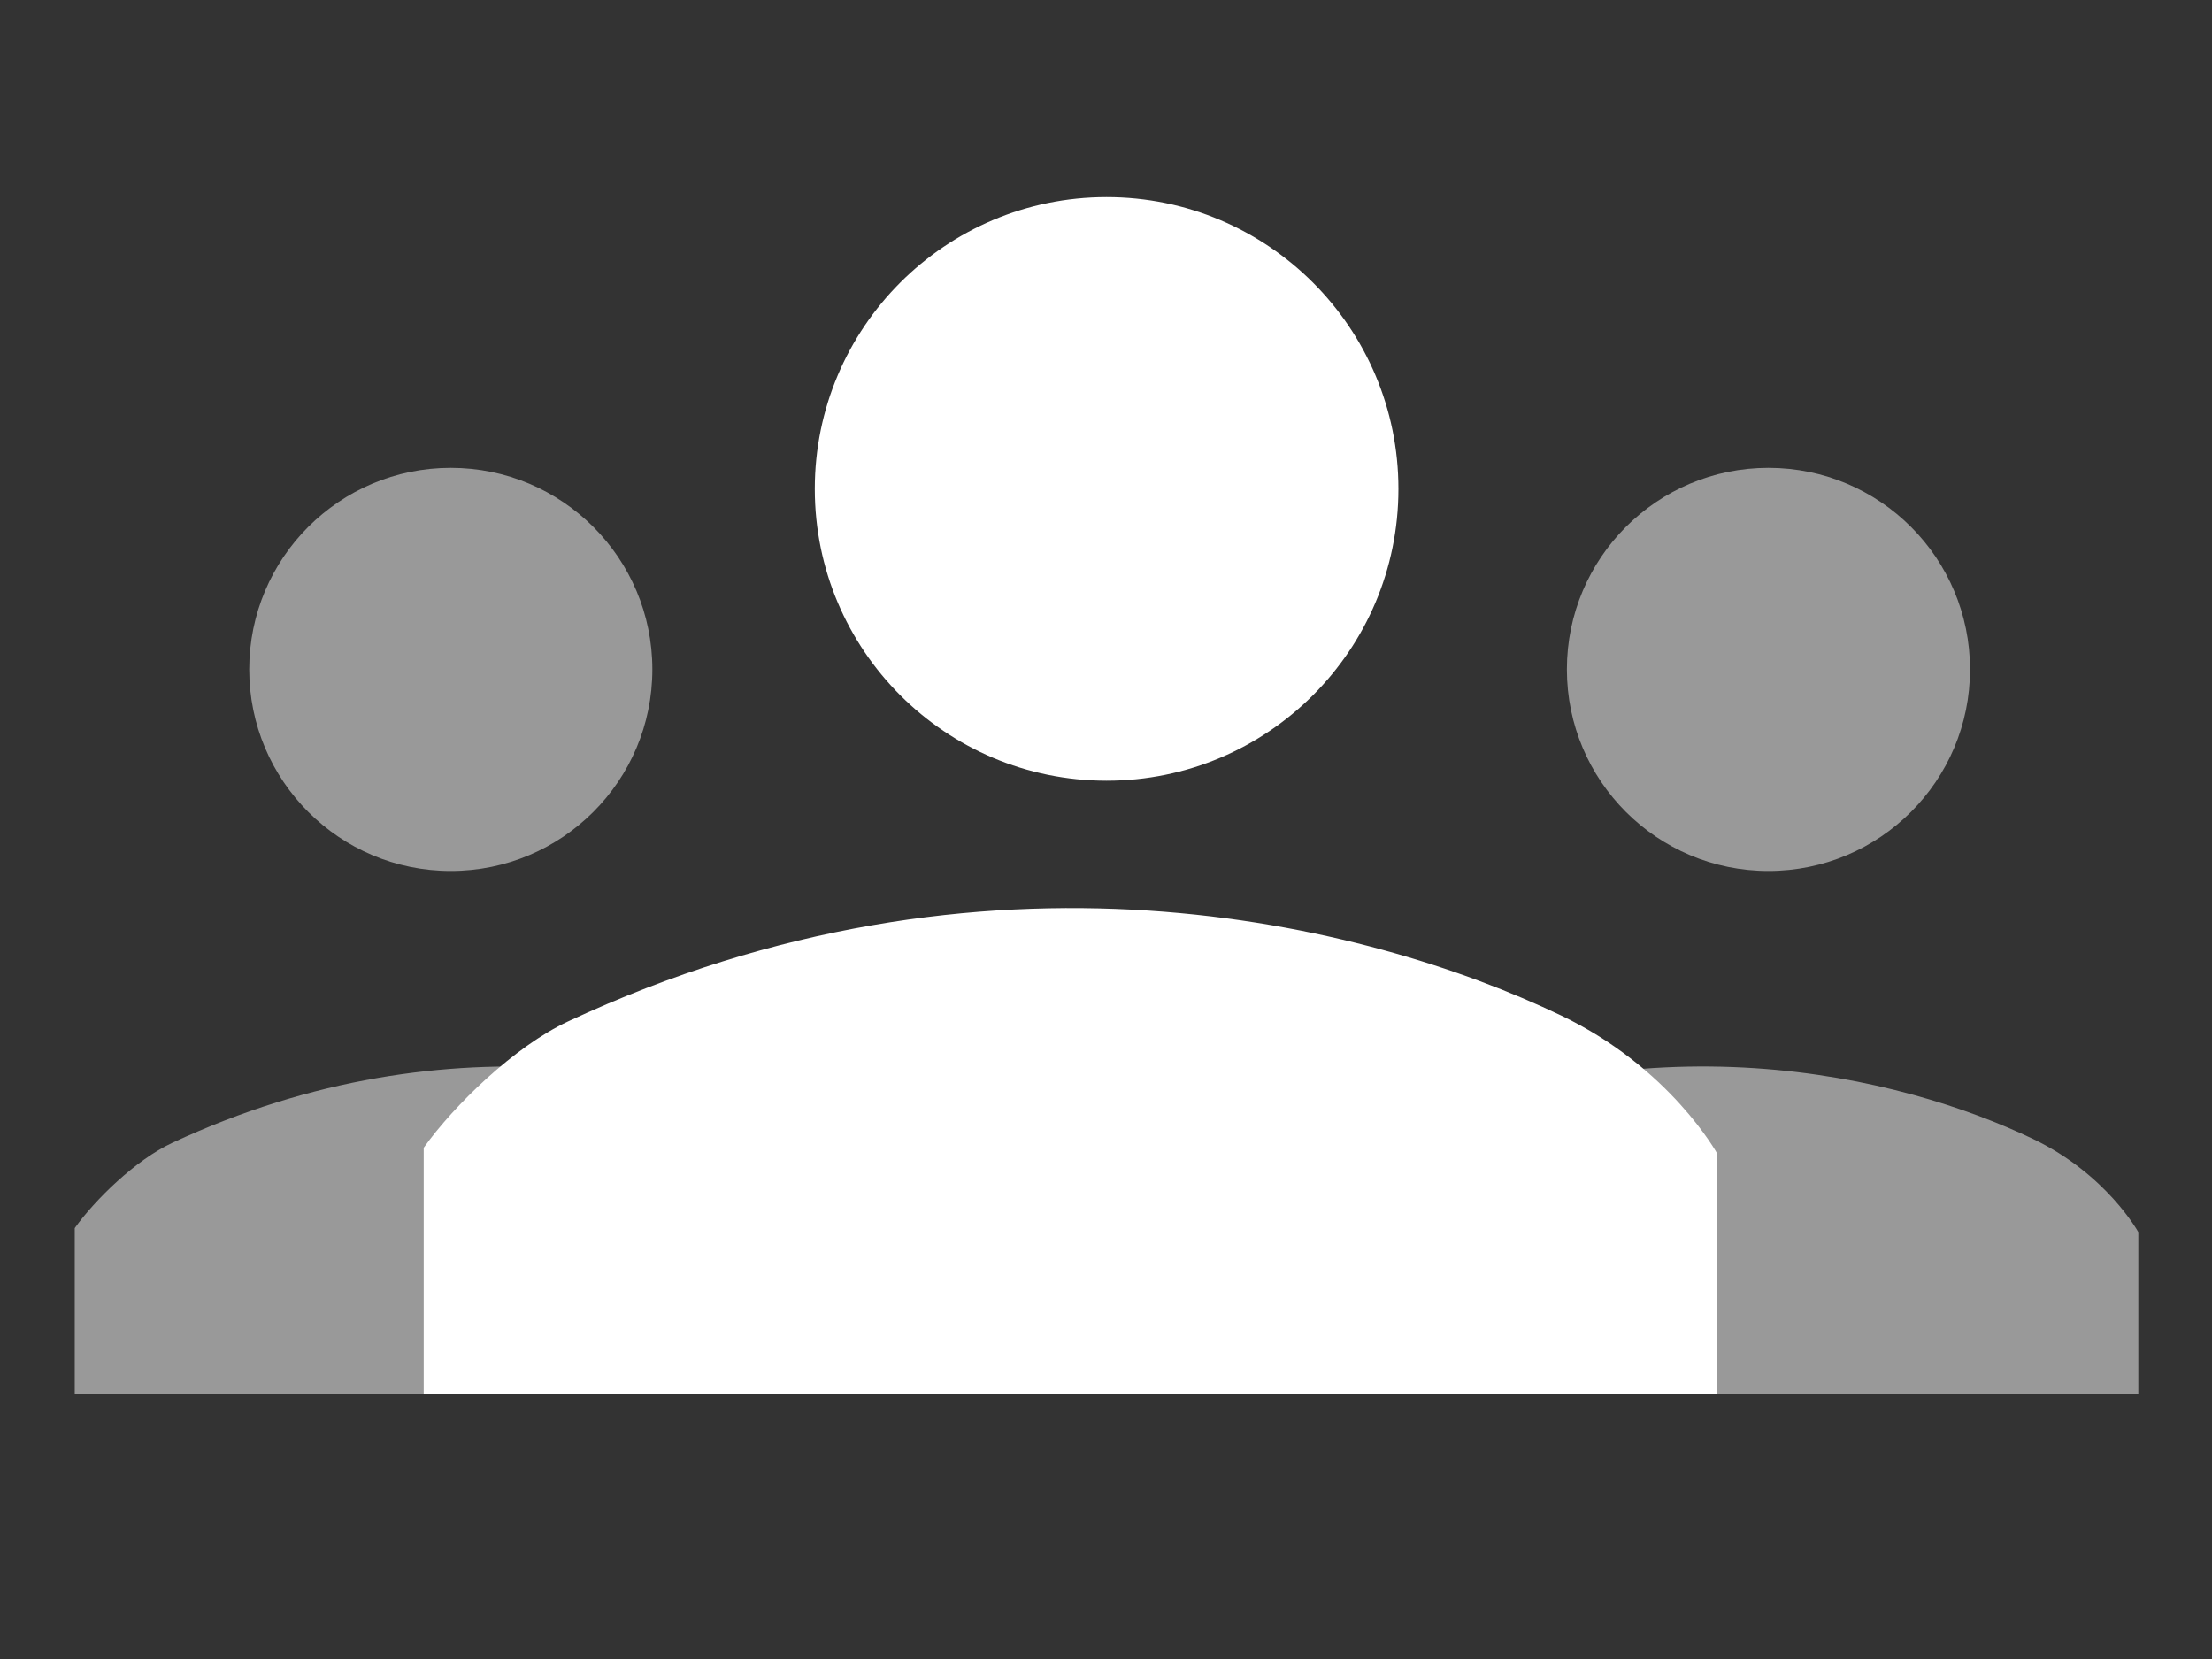 
<svg version="1.1" id="Capa_1" xmlns="http://www.w3.org/2000/svg" xmlns:xlink="http://www.w3.org/1999/xlink" x="0px" y="0px"
	 width="1024px" height="768px" viewBox="0 0 1024 768" enable-background="new 0 0 1024 768" xml:space="preserve">
<rect x="0" y="0" width="1024" height="768" fill="#333333" stroke="none"/>
<g>
	<path fill="#FFFFFF" d="M377.19,226.331c0,74.605,60.479,135.088,135.088,135.088c74.604,0,135.092-60.483,135.092-135.088
		c0-74.605-60.487-135.088-135.092-135.088C437.669,91.242,377.19,151.726,377.19,226.331z"/>
	<path opacity="0.5" fill="#FFFFFF" d="M115.371,309.886c0,51.533,41.776,93.31,93.309,93.31c51.536,0,93.309-41.776,93.309-93.31
		c0-51.529-41.773-93.309-93.309-93.309C157.146,216.577,115.371,258.356,115.371,309.886z"/>
	<path opacity="0.5" fill="#FFFFFF" d="M725.357,309.886c0,51.533,41.772,93.31,93.31,93.31c51.536,0,93.308-41.776,93.308-93.31
		c0-51.529-41.771-93.309-93.308-93.309C767.13,216.577,725.357,258.356,725.357,309.886z"/>
	<path opacity="0.5" fill="#FFFFFF" d="M34.597,568.521v77.008h403.797v-75.126c0,0-14.743-26.927-48.827-43.199
		c-60.77-29.017-179.667-58.863-309.895,1.882C62.848,536.926,43.985,555.37,34.597,568.521z"/>
	<path opacity="0.5" fill="#FFFFFF" d="M586.098,568.521v77.008h403.796v-75.126c0,0-14.742-26.927-48.834-43.199
		c-60.762-29.017-179.667-58.863-309.895,1.882C614.341,536.926,595.488,555.37,586.098,568.521z"/>
	<path fill="#FFFFFF" d="M196.143,531.325v114.203h598.844V534.111c0,0-21.858-39.924-72.416-64.062
		c-90.109-43.027-266.45-87.3-459.577,2.785C238.04,484.472,210.072,511.825,196.143,531.325z"/>
</g>
</svg>
